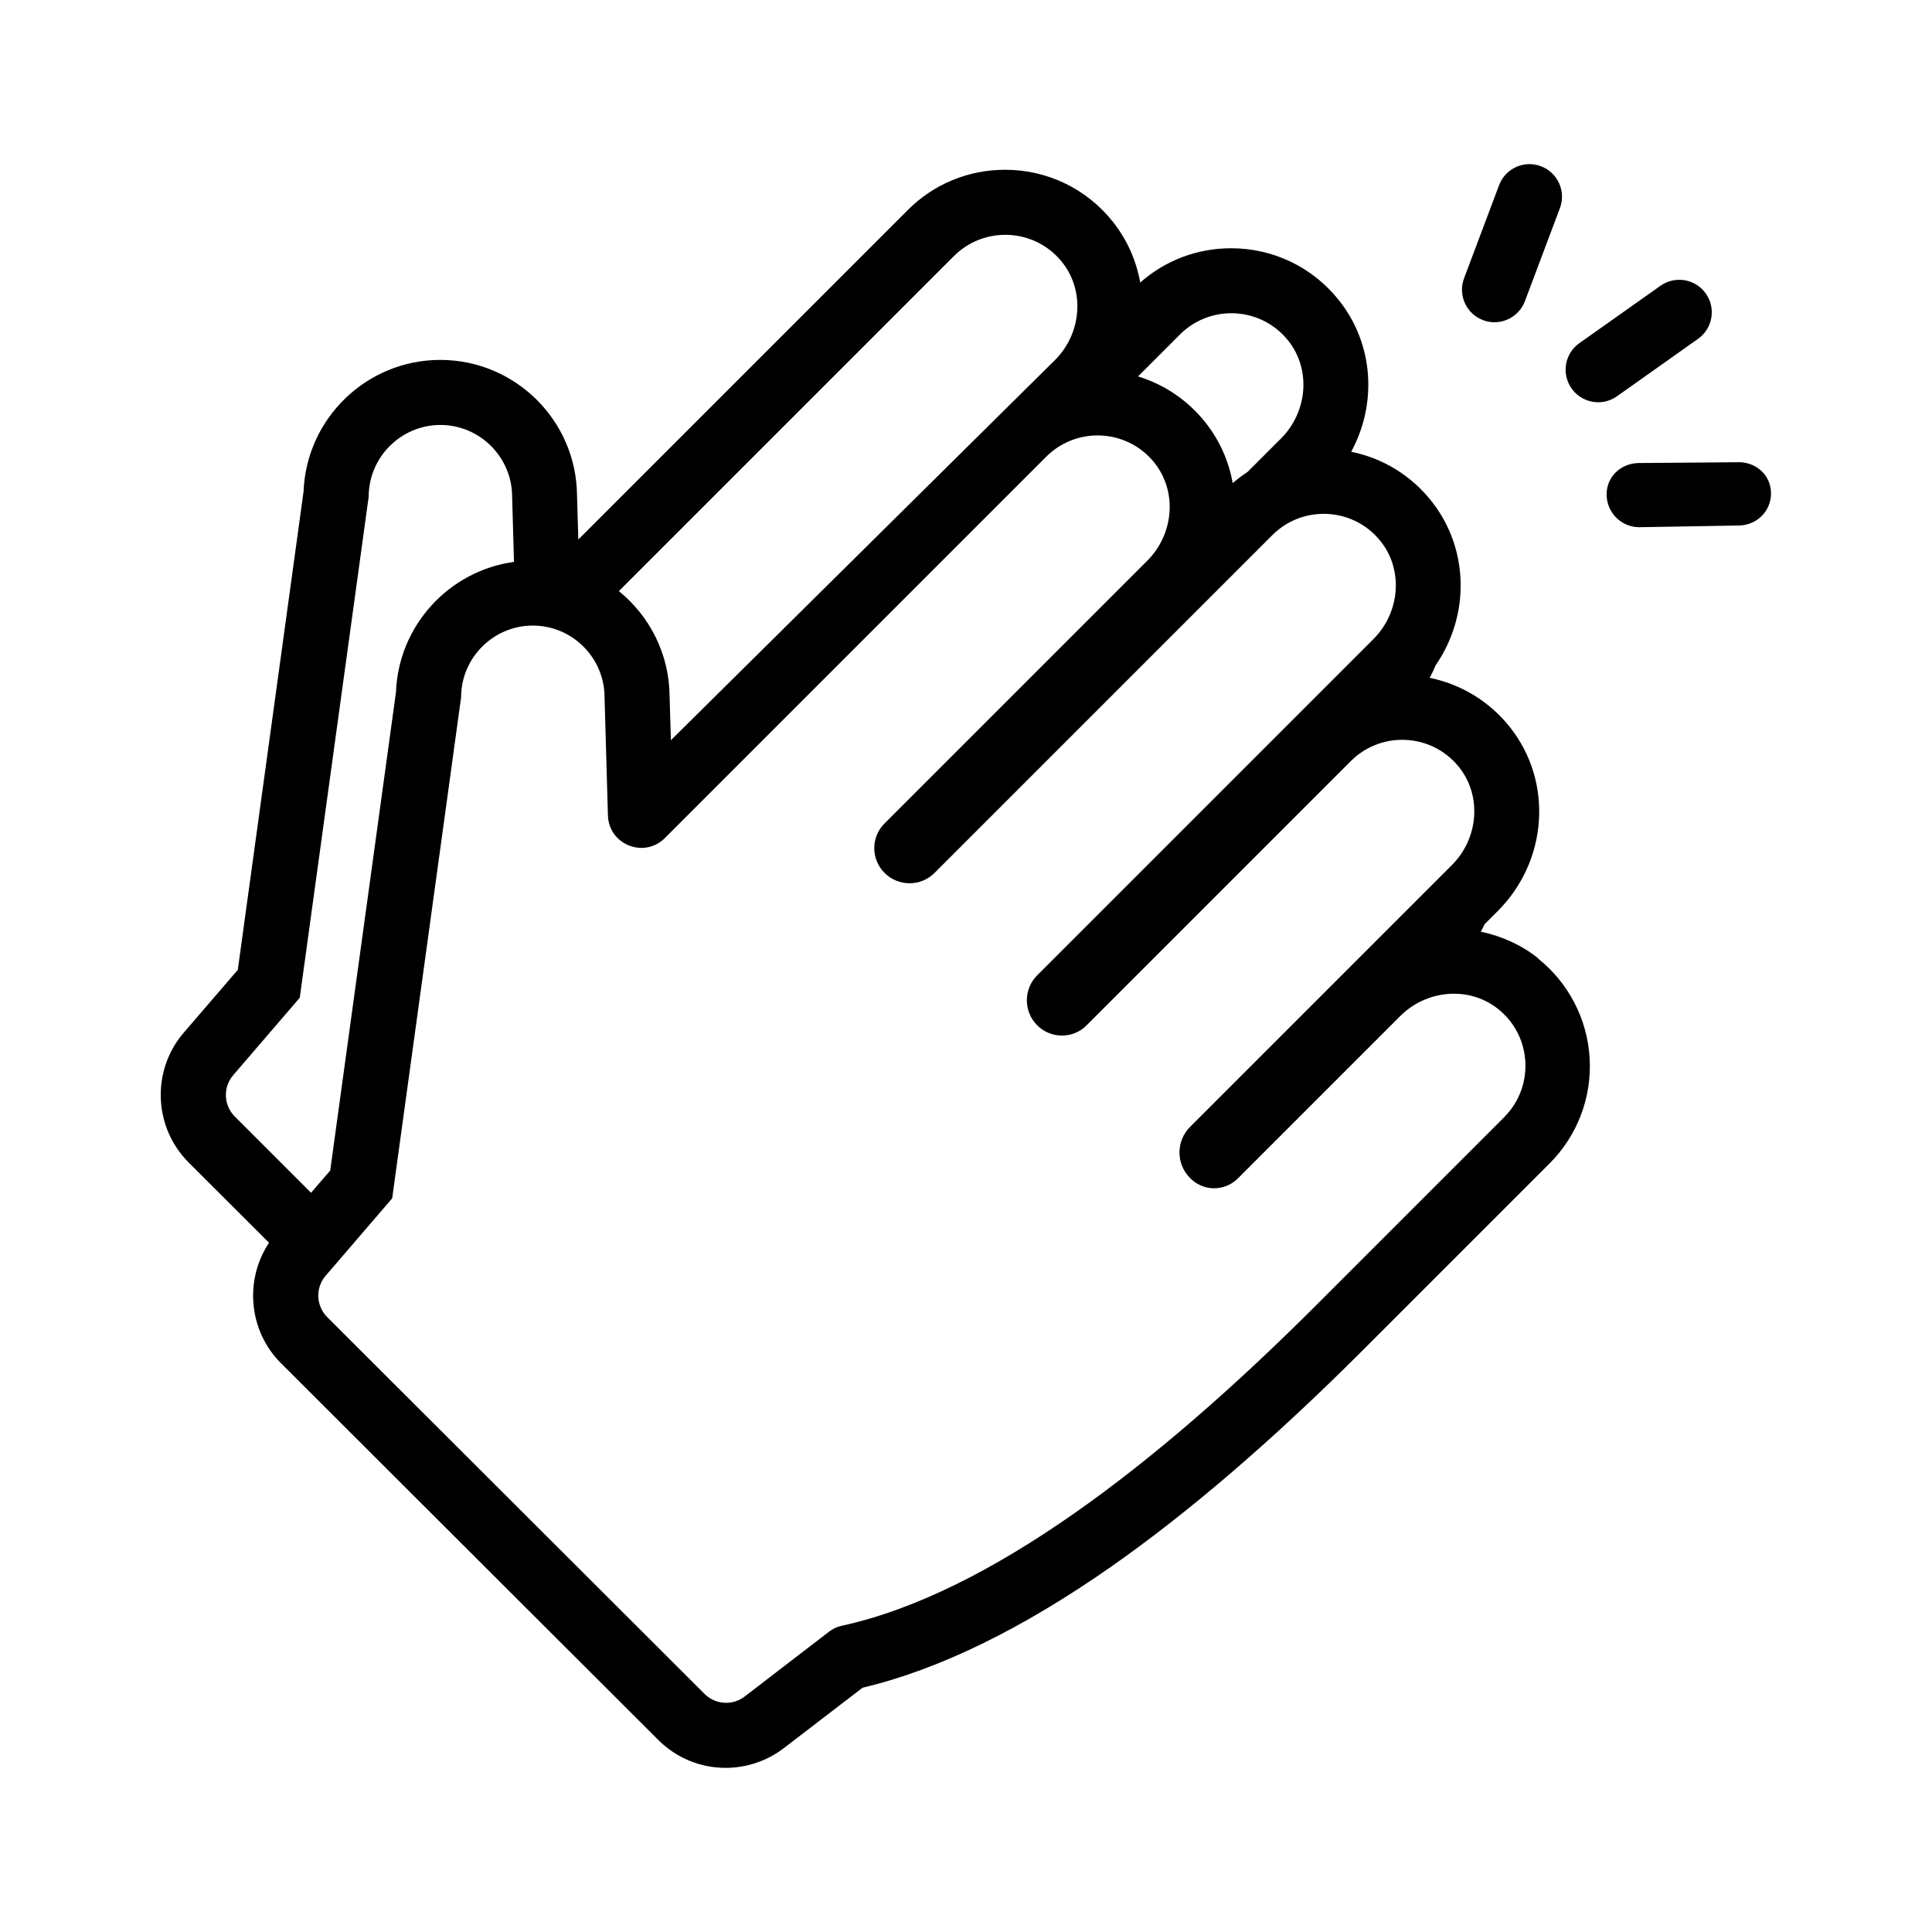 <?xml version="1.0" encoding="UTF-8"?>
<svg version="1.1" viewBox="0 0 24 24" xmlns="http://www.w3.org/2000/svg">
 <style type="text/css">.st0{fill:#FFFFFF;}
	.st1{fill:#8DC742;}</style>
 <style type="text/css">.st0{fill:#FFFFFF;}
	.st1{fill:#8DC742;}</style>
 <g stroke-width=".067">
  <path d="m21.094 4.209c0.182-0.129 0.225-0.381 0.096-0.563s-0.381-0.225-0.563-0.096l-1.008 0.713c-0.182 0.129-0.225 0.381-0.096 0.563 0.079 0.111 0.203 0.171 0.33 0.171 0.081 0 0.162-0.024 0.233-0.074z"/>
  <path d="m18.423 3.977c0.047 0.018 0.095 0.026 0.142 0.026 0.163 0 0.317-0.1 0.378-0.262l0.435-1.156c0.078-0.209-0.027-0.441-0.236-0.52-0.209-0.079-0.442 0.027-0.52 0.236l-0.435 1.156c-0.078 0.209 0.027 0.441 0.236 0.52z"/>
  <path d="m21.596 5.742h-0.008l-1.235 0.01c-0.223 0.005-0.4 0.175-0.395 0.398 0.004 0.22 0.184 0.399 0.404 0.399h0.008l1.235-0.021c0.223-0.005 0.4-0.184 0.395-0.407-0.004-0.22-0.184-0.38-0.404-0.38z"/>
  <path d="m19.105 11.902c-0.207-0.164-0.452-0.275-0.71-0.328 0.017-0.031 0.033-0.062 0.048-0.094l0.162-0.162c0.624-0.624 0.69-1.607 0.152-2.285-0.254-0.32-0.606-0.533-0.997-0.613 0.028-0.051 0.053-0.104 0.075-0.157 0.425-0.616 0.418-1.443-0.053-2.038-0.254-0.321-0.606-0.534-0.997-0.613 0.323-0.594 0.282-1.334-0.15-1.879-0.326-0.412-0.815-0.649-1.341-0.649-0.421 0-0.818 0.15-1.13 0.426-0.047-0.268-0.159-0.526-0.337-0.752-0.326-0.412-0.815-0.649-1.341-0.649-0.457 0-0.886 0.177-1.208 0.499l-4.094 4.094-0.016-0.546c-0.007-0.931-0.767-1.685-1.699-1.685-0.915 0-1.664 0.728-1.698 1.635l-0.817 5.942-0.672 0.781c-0.403 0.468-0.376 1.176 0.062 1.612l0.998 0.997c-0.308 0.463-0.254 1.095 0.148 1.496l4.688 4.681c0.224 0.223 0.521 0.346 0.837 0.346 0.26 0 0.516-0.087 0.722-0.245l0.979-0.751c0.941-0.222 1.979-0.728 3.087-1.503 0.967-0.677 2.016-1.579 3.118-2.681l2.33-2.33c0.344-0.344 0.525-0.82 0.496-1.307-0.028-0.486-0.264-0.939-0.646-1.241zm-4.446-7.748c0.175-0.175 0.406-0.263 0.637-0.263 0.263 0 0.527 0.114 0.708 0.342 0.286 0.362 0.236 0.887-0.09 1.213l-0.416 0.416c-0.064 0.043-0.126 0.088-0.185 0.14-0.047-0.268-0.159-0.526-0.337-0.752-0.219-0.277-0.512-0.474-0.839-0.574zm-2.808-0.974c0.175-0.175 0.406-0.263 0.637-0.263 0.264 6.73e-5 0.527 0.114 0.708 0.342 0.286 0.362 0.236 0.887-0.09 1.213l-4.772 4.723-0.016-0.546c-0.004-0.527-0.249-0.997-0.63-1.306zm-8.934 10.69c-0.14-0.14-0.149-0.364-0.02-0.514l0.826-0.961c4.037e-4 -4.71e-4 7.402e-4 -0.001 8.075e-4 -0.002l0.856-6.223c0-0.49 0.401-0.891 0.891-0.891s0.891 0.401 0.891 0.891l0.023 0.81c-0.807 0.111-1.435 0.79-1.466 1.619l-0.817 5.942-0.238 0.276zm15.767 0.01-2.33 2.33c-1.99 1.99-4.071 3.588-5.898 3.986-0.056 0.012-0.108 0.036-0.153 0.07l-1.053 0.809c-0.068 0.052-0.149 0.078-0.23 0.078-0.097 0-0.194-0.037-0.267-0.11l-4.688-4.681c-0.14-0.14-0.149-0.364-0.02-0.514l0.826-0.961c4.71e-4 -5.38e-4 7.402e-4 -0.001 8.747e-4 -0.002l0.856-6.223c0-0.49 0.401-0.891 0.891-0.891s0.891 0.401 0.891 0.891l0.042 1.468c7e-3 0.244 0.208 0.403 0.417 0.403 0.102 0 0.206-0.038 0.29-0.122l4.739-4.739c0.175-0.175 0.406-0.263 0.637-0.263 0.263 0 0.527 0.114 0.708 0.342 0.286 0.362 0.236 0.887-0.09 1.213l-3.265 3.265c-0.17 0.17-0.17 0.444 0 0.614 0.086 0.086 0.198 0.129 0.311 0.129s0.225-0.043 0.311-0.129l4.197-4.197c0.175-0.175 0.406-0.263 0.637-0.263 0.263 6.73e-5 0.527 0.114 0.708 0.342 0.286 0.362 0.236 0.887-0.09 1.213l-4.177 4.177c-0.172 0.172-0.172 0.45 0 0.622 0.085 0.085 0.196 0.127 0.307 0.127 0.111 0 0.222-0.042 0.306-0.127l3.284-3.284c0.175-0.175 0.406-0.263 0.637-0.263 0.263 0 0.527 0.114 0.708 0.342 0.286 0.362 0.236 0.887-0.09 1.213l-3.253 3.253c-0.176 0.176-0.176 0.461 0 0.636l0.005 0.005c0.081 0.081 0.188 0.122 0.294 0.122 0.106 0 0.213-0.041 0.294-0.122l2.017-2.017c0.182-0.182 0.425-0.278 0.668-0.278 0.193 0 0.385 0.061 0.546 0.188 0.428 0.339 0.454 0.969 0.079 1.344z"/>
 </g>
</svg>
